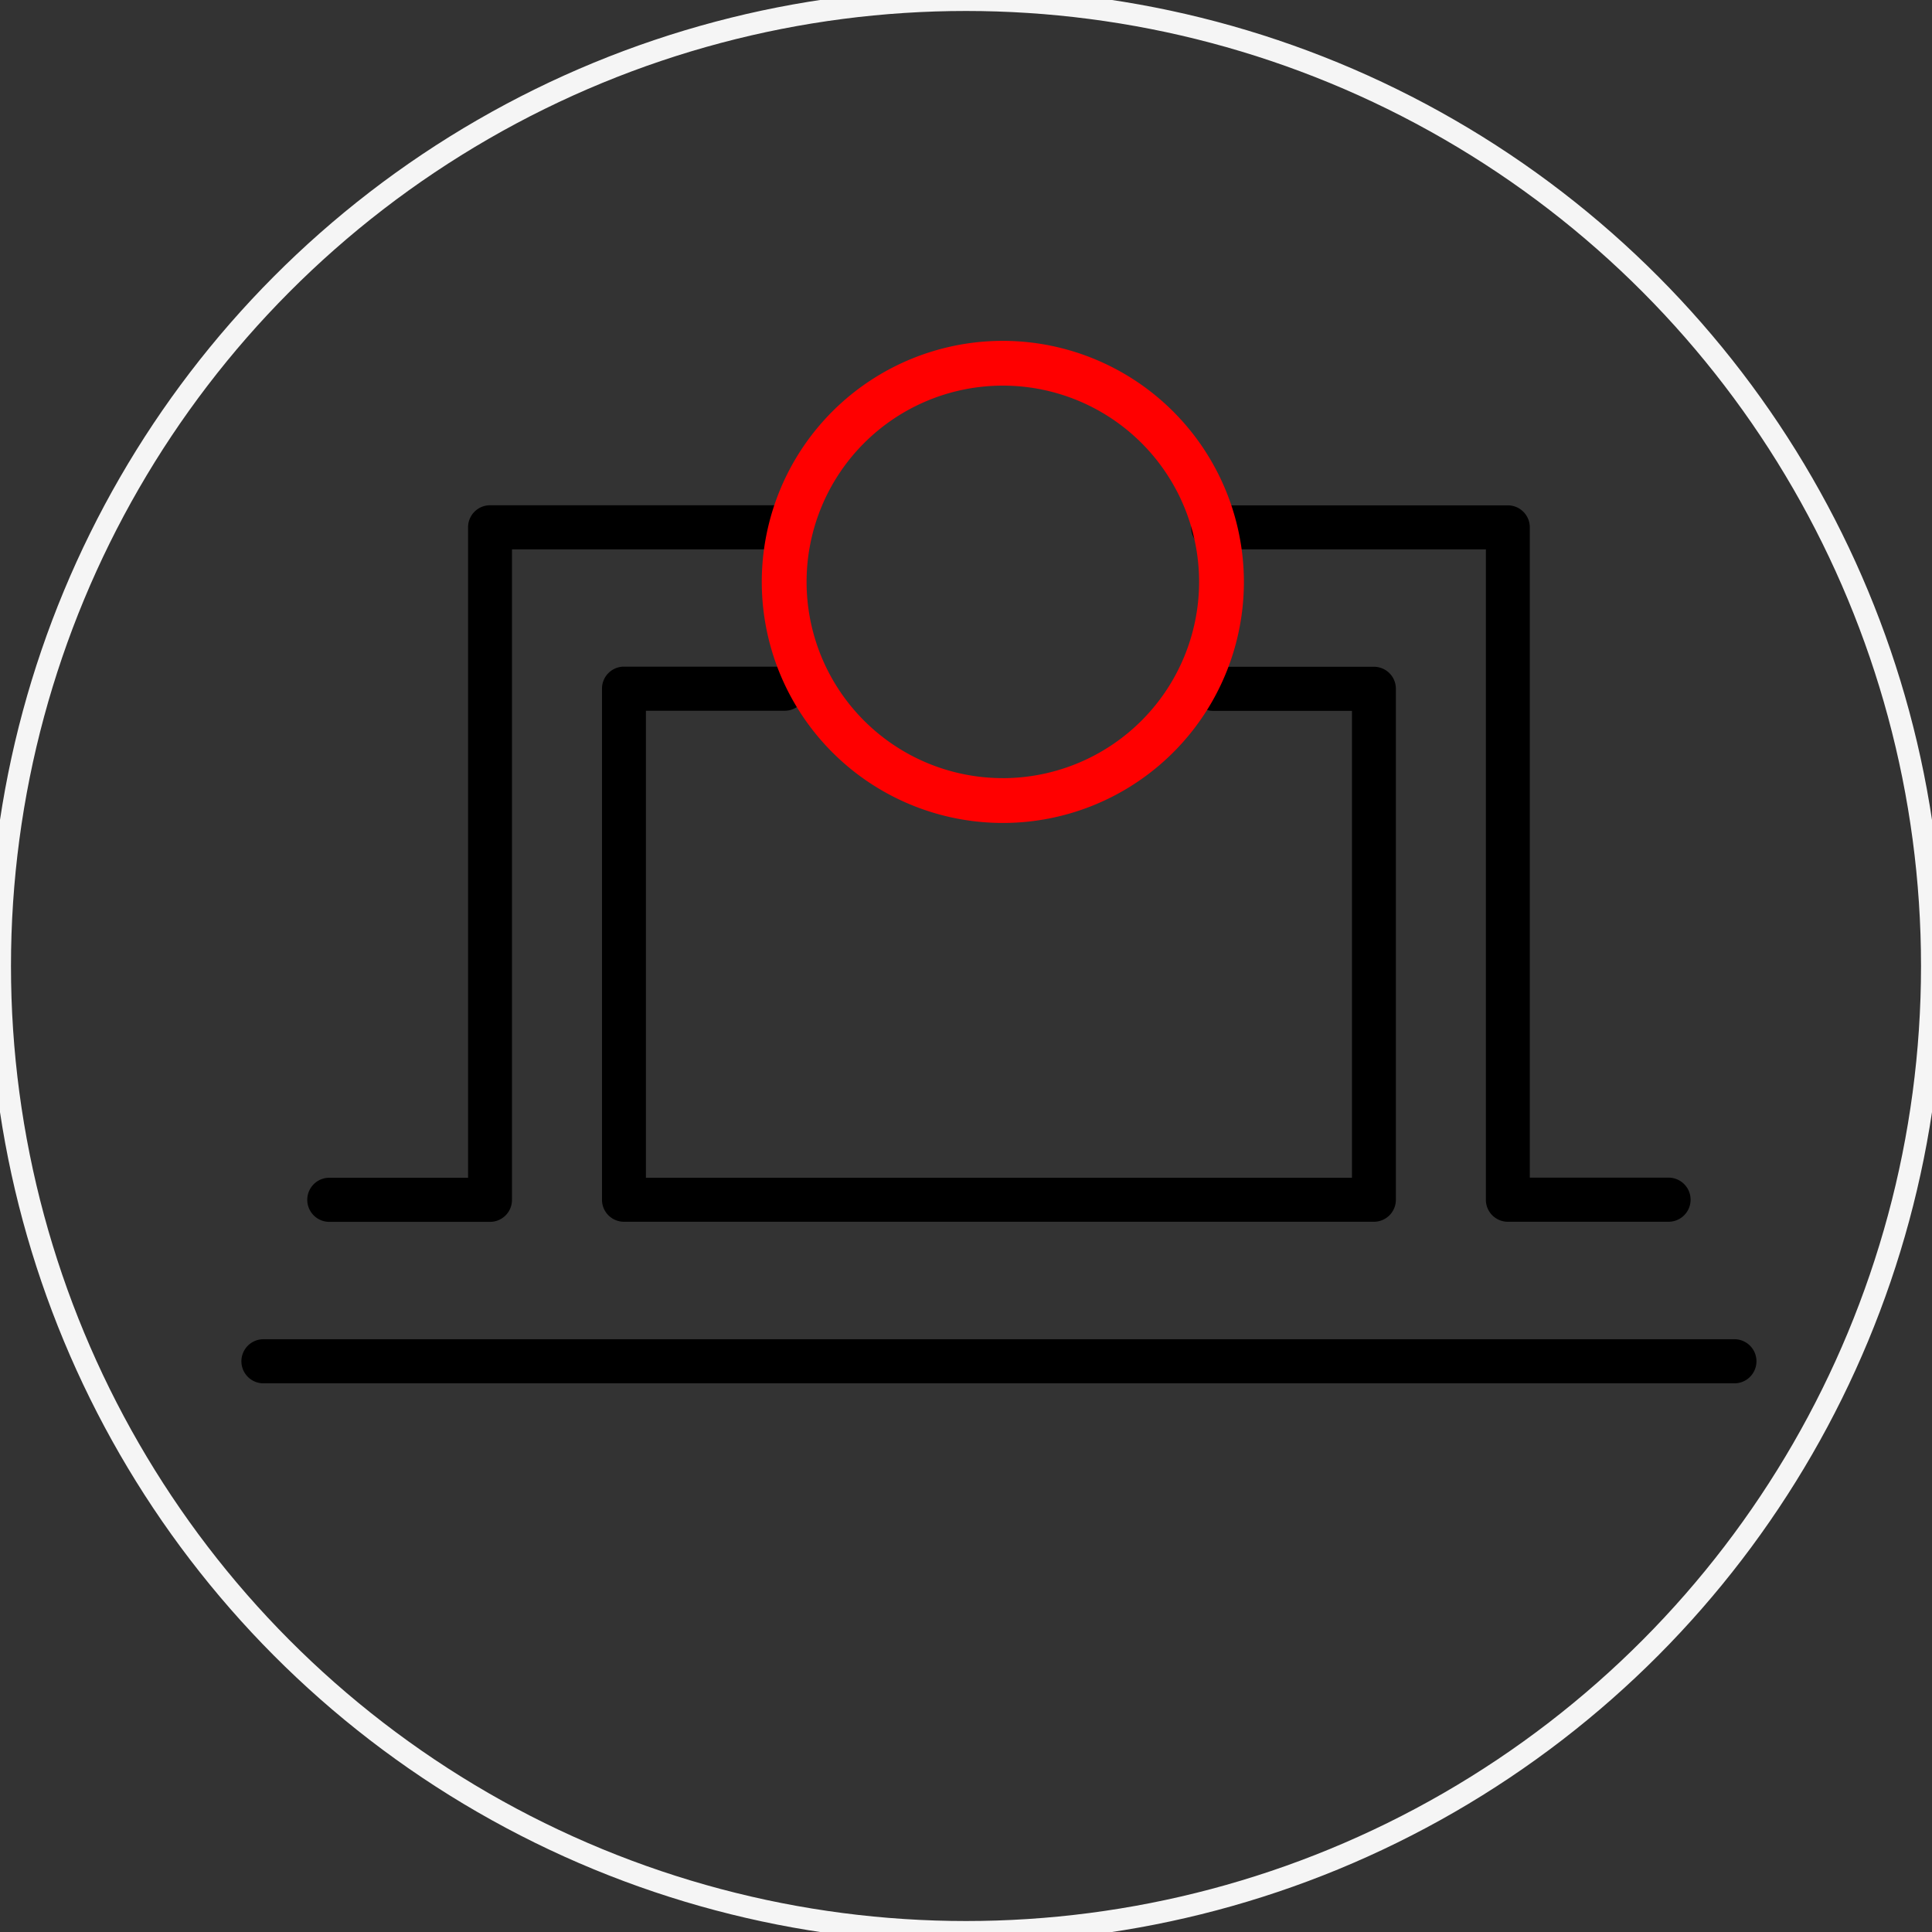 <svg xmlns="http://www.w3.org/2000/svg" width="88" height="88" viewBox="0 0 88 88"><rect x="0" y="0" width="88" height="88" fill="#333333" stroke="none"/><defs><style>.cls-1{fill:none;stroke:#f5f5f5;stroke-width:1px}.cls-2,.cls-3{fill-rule:evenodd}.cls-3{fill:red}</style></defs><circle id="Ellipse_2_copy_9" data-name="Ellipse 2 copy 9" class="cls-1" cx="44" cy="44" r="44"/><path class="cls-2" d="M79 61H12a1 1 0 0 0 0 2.009h67A1 1 0 0 0 79 61zm-64-5.346h7.32a1 1 0 0 0 1-1V25.023h12.42a1 1 0 0 0 0-2.009H22.32a1 1 0 0 0-1 1v29.631H15a1 1 0 0 0 0 2.009zm40.26-30.631h12.42v29.626a1 1 0 0 0 1 1H76a1 1 0 0 0 0-2.009h-6.32V24.018a1 1 0 0 0-1-1H55.26a1 1 0 0 0 0 2.005zm-19.52 7.351a1 1 0 0 0 0-2.009h-7.32a1 1 0 0 0-1 1v23.284a1 1 0 0 0 1 1h34.16a1 1 0 0 0 1-1V31.37a1 1 0 0 0-1-1h-7.319a1 1 0 0 0 0 2.009h6.319v21.266H29.42V32.374h6.32z"/><path class="cls-3" d="M45.679 15.525A10.98 10.98 0 1 0 56.658 26.5a10.992 10.992 0 0 0-10.979-10.975zm0 19.918a8.939 8.939 0 1 1 8.938-8.943 8.949 8.949 0 0 1-8.938 8.944z"/></svg>